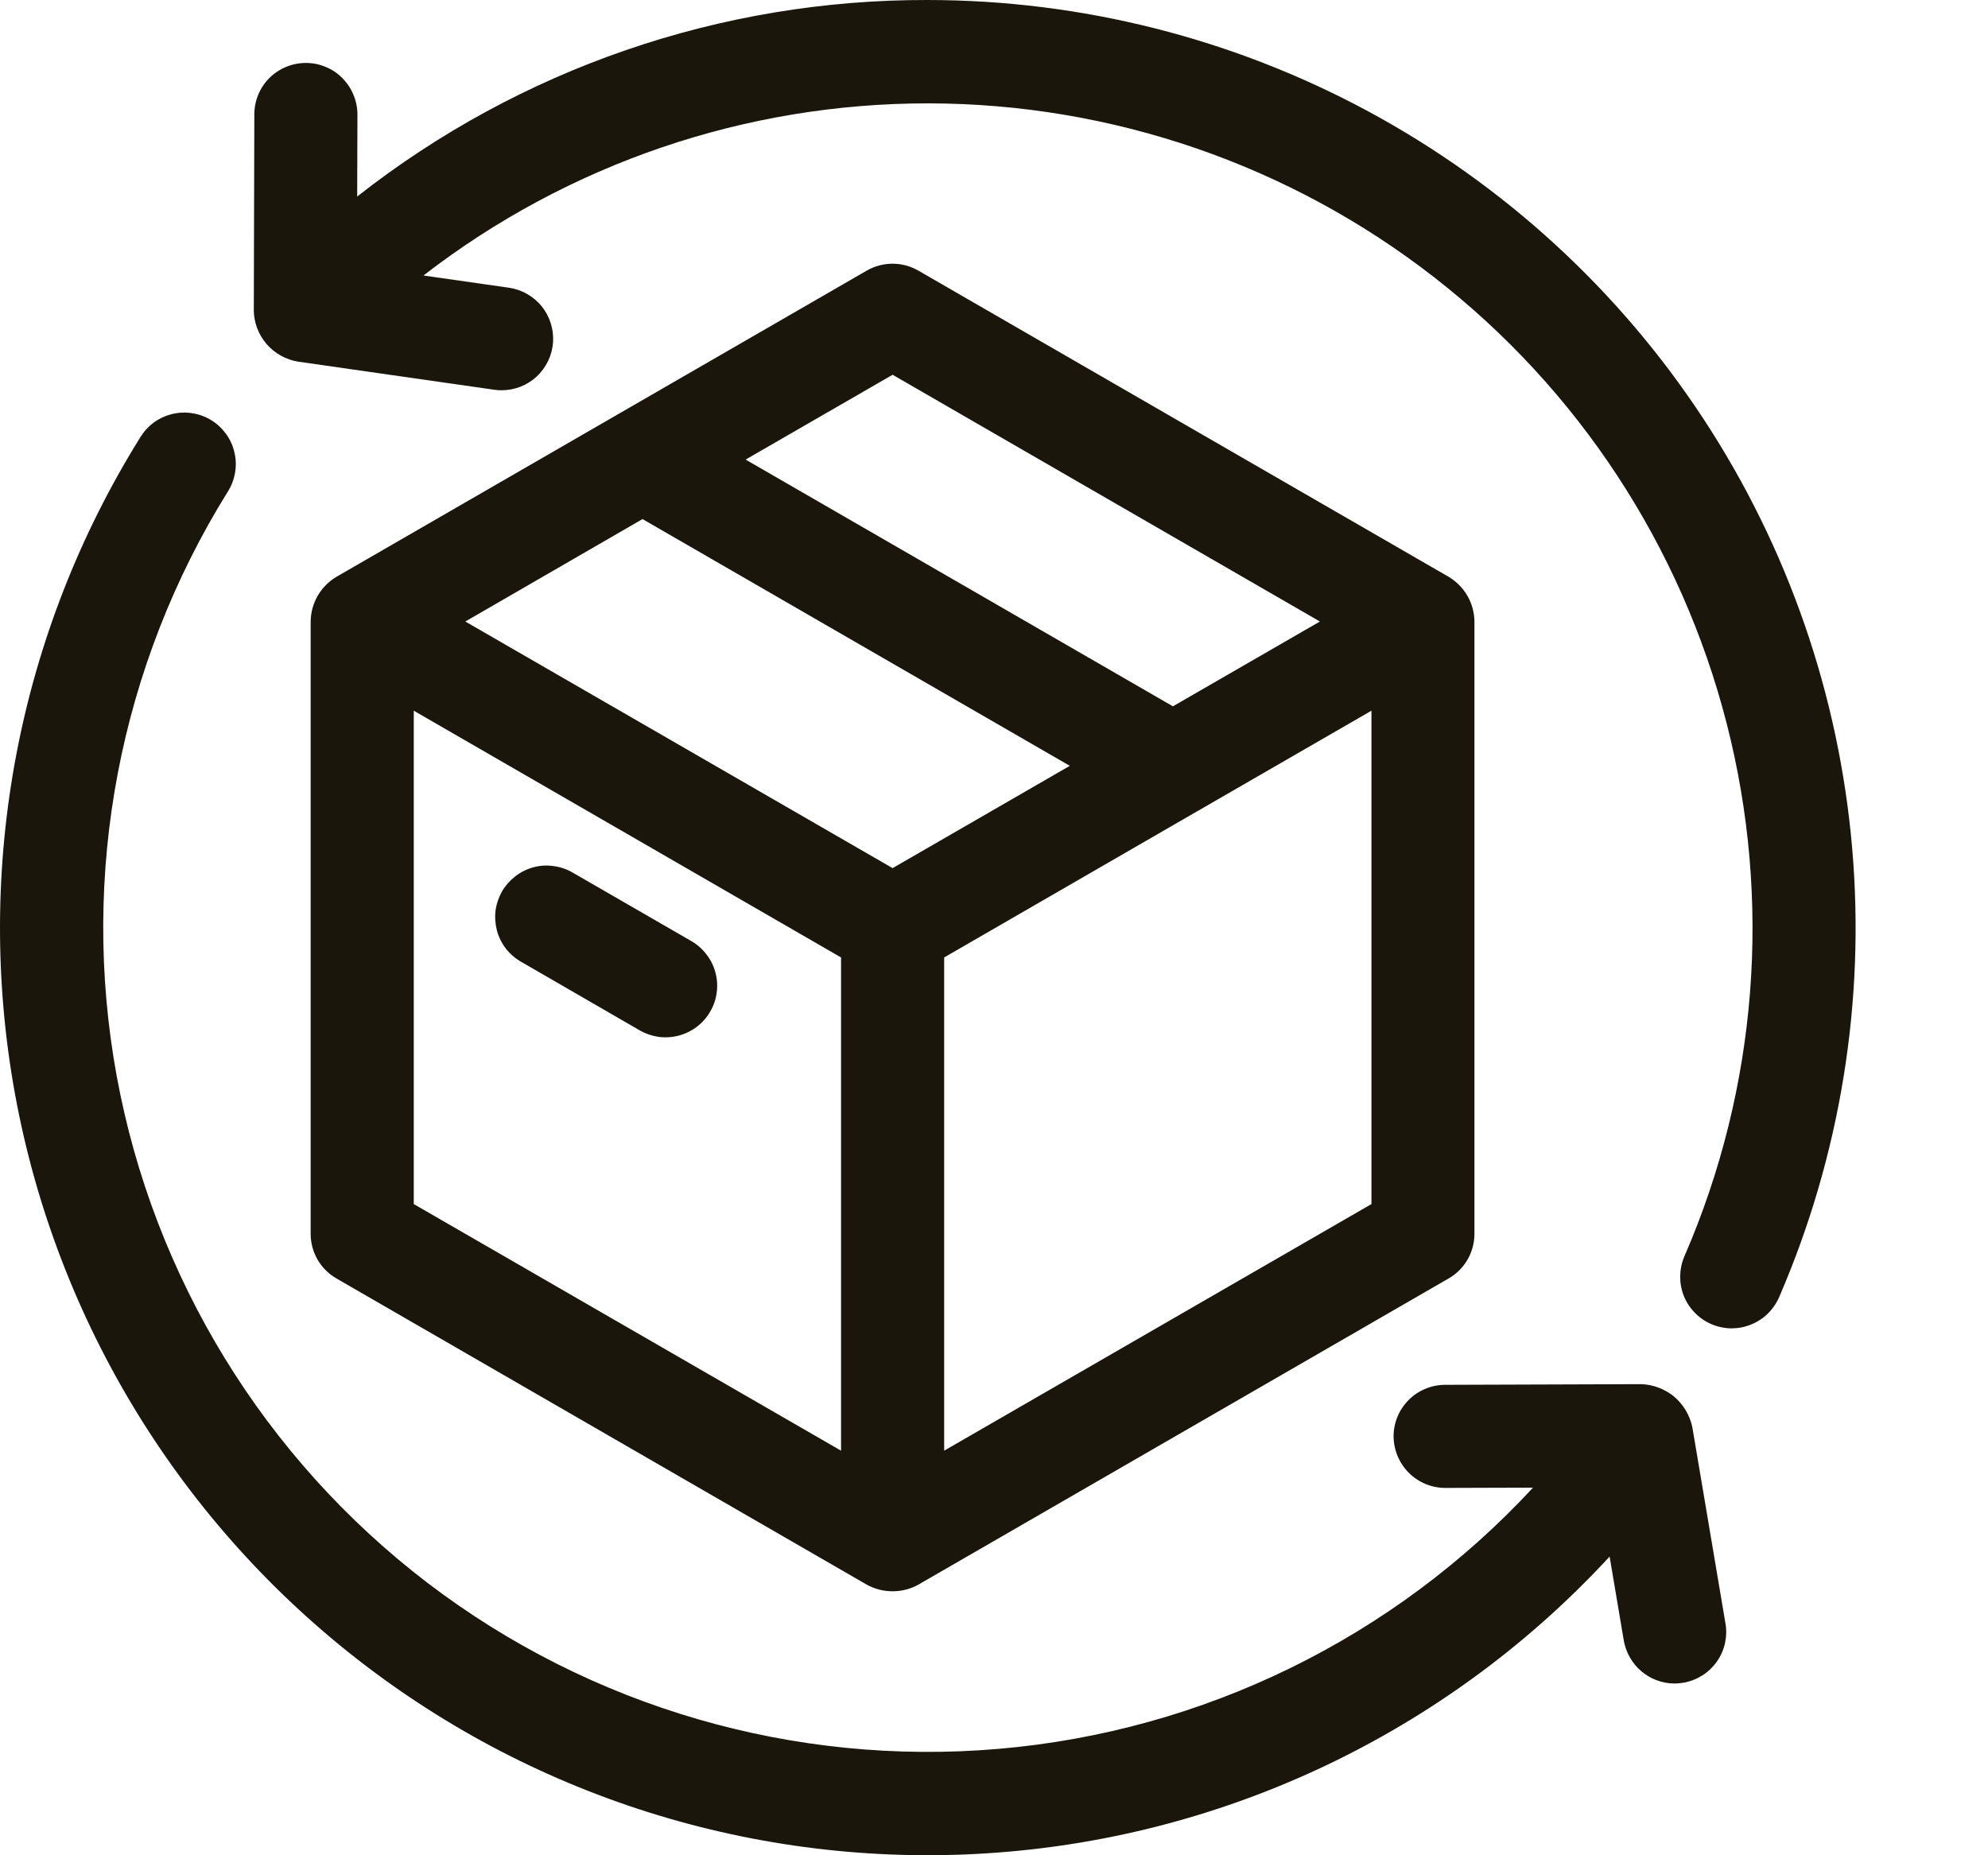 <svg width="15" height="14" viewBox="0 0 15 14" fill="none" xmlns="http://www.w3.org/2000/svg">
<path d="M6.54 11.958C6.6 11.991 6.667 12.008 6.735 12.008C6.803 12.008 6.87 11.991 6.929 11.958L10.931 9.647C10.99 9.613 11.039 9.564 11.073 9.505C11.107 9.446 11.125 9.379 11.125 9.311V4.69C11.124 4.621 11.106 4.555 11.072 4.496C11.038 4.437 10.989 4.388 10.931 4.353L6.929 2.042C6.87 2.008 6.803 1.99 6.735 1.99C6.666 1.99 6.599 2.008 6.54 2.042L2.538 4.353C2.48 4.388 2.431 4.437 2.397 4.496C2.363 4.555 2.345 4.621 2.344 4.69V9.311C2.344 9.379 2.362 9.446 2.396 9.505C2.43 9.564 2.479 9.613 2.538 9.647L6.54 11.958ZM10.348 9.086L7.124 10.947V7.225L9.04 6.118L9.042 6.117L10.348 5.363V9.086ZM6.735 2.828L9.959 4.69L8.85 5.33L5.626 3.468L6.735 2.828ZM4.848 3.917L8.072 5.779L6.735 6.551L3.511 4.69L4.848 3.917ZM3.122 5.363L6.346 7.225V10.947L3.122 9.086V5.363ZM5.212 7.099L4.325 6.587C4.28 6.56 4.231 6.543 4.18 6.536C4.129 6.528 4.077 6.531 4.027 6.544C3.977 6.557 3.931 6.58 3.89 6.611C3.849 6.643 3.814 6.682 3.788 6.726C3.763 6.771 3.746 6.82 3.739 6.871C3.733 6.923 3.737 6.974 3.75 7.024C3.764 7.074 3.787 7.12 3.819 7.161C3.851 7.201 3.891 7.235 3.936 7.26L4.823 7.773C4.867 7.799 4.916 7.816 4.967 7.824C5.018 7.831 5.07 7.828 5.12 7.815C5.17 7.802 5.217 7.779 5.258 7.748C5.299 7.717 5.333 7.678 5.359 7.633C5.385 7.589 5.402 7.539 5.408 7.488C5.415 7.437 5.411 7.385 5.397 7.335C5.384 7.286 5.36 7.239 5.328 7.199C5.296 7.158 5.257 7.124 5.212 7.099V7.099ZM12.769 10.769C12.75 10.68 12.702 10.599 12.633 10.54C12.563 10.482 12.475 10.448 12.384 10.445L10.904 10.45C10.853 10.45 10.802 10.46 10.755 10.48C10.708 10.499 10.665 10.528 10.629 10.564C10.556 10.637 10.515 10.736 10.515 10.839C10.516 10.943 10.557 11.041 10.63 11.114C10.703 11.187 10.802 11.228 10.905 11.228H10.906L11.567 11.226C10.515 12.362 9.077 13.065 7.535 13.197C5.992 13.33 4.456 12.883 3.225 11.944C1.995 11.004 1.159 9.64 0.88 8.117C0.602 6.594 0.902 5.022 1.72 3.708C1.747 3.665 1.765 3.617 1.774 3.566C1.782 3.516 1.781 3.464 1.769 3.415C1.758 3.365 1.737 3.318 1.707 3.276C1.677 3.235 1.64 3.199 1.596 3.172C1.553 3.145 1.505 3.127 1.455 3.119C1.404 3.11 1.353 3.112 1.303 3.123C1.253 3.135 1.206 3.156 1.165 3.185C1.123 3.215 1.088 3.253 1.061 3.296C0.138 4.775 -0.199 6.545 0.114 8.26C0.428 9.974 1.37 11.51 2.756 12.567C4.142 13.624 5.873 14.125 7.609 13.973C9.346 13.822 10.963 13.027 12.145 11.746L12.252 12.38C12.268 12.47 12.315 12.553 12.385 12.612C12.455 12.671 12.544 12.704 12.635 12.704C12.657 12.704 12.679 12.702 12.701 12.698C12.751 12.69 12.799 12.671 12.843 12.644C12.886 12.617 12.923 12.582 12.953 12.54C12.983 12.498 13.004 12.451 13.015 12.402C13.026 12.352 13.028 12.3 13.019 12.25L12.769 10.769ZM7.001 2.4539e-05C5.44 -0.004 3.923 0.518 2.695 1.483L2.697 0.865C2.697 0.814 2.687 0.763 2.667 0.716C2.648 0.668 2.619 0.626 2.583 0.589C2.547 0.553 2.505 0.524 2.457 0.505C2.41 0.485 2.36 0.475 2.309 0.475H2.308C2.205 0.475 2.106 0.516 2.033 0.588C1.96 0.661 1.919 0.76 1.919 0.863L1.915 2.343C1.916 2.436 1.951 2.526 2.012 2.597C2.073 2.667 2.157 2.714 2.249 2.729L3.729 2.941C3.747 2.944 3.766 2.945 3.784 2.945C3.883 2.945 3.978 2.908 4.05 2.841C4.122 2.773 4.166 2.681 4.173 2.583C4.179 2.485 4.149 2.388 4.087 2.311C4.025 2.235 3.936 2.185 3.839 2.171L3.195 2.079C4.287 1.235 5.628 0.778 7.008 0.78C8.388 0.782 9.729 1.243 10.818 2.09C11.908 2.936 12.685 4.121 13.028 5.458C13.371 6.795 13.26 8.208 12.712 9.474C12.691 9.521 12.679 9.572 12.678 9.624C12.676 9.675 12.685 9.727 12.703 9.775C12.722 9.823 12.75 9.867 12.786 9.904C12.821 9.941 12.864 9.971 12.912 9.992C12.959 10.012 13.01 10.023 13.062 10.024C13.113 10.024 13.164 10.015 13.212 9.995C13.26 9.976 13.304 9.947 13.34 9.911C13.377 9.875 13.406 9.831 13.426 9.784C13.886 8.718 14.075 7.555 13.975 6.399C13.875 5.243 13.489 4.129 12.852 3.159C12.215 2.189 11.347 1.393 10.325 0.841C9.304 0.29 8.162 0.001 7.001 2.4539e-05V2.4539e-05Z" fill="#1A160C"/>
</svg>
